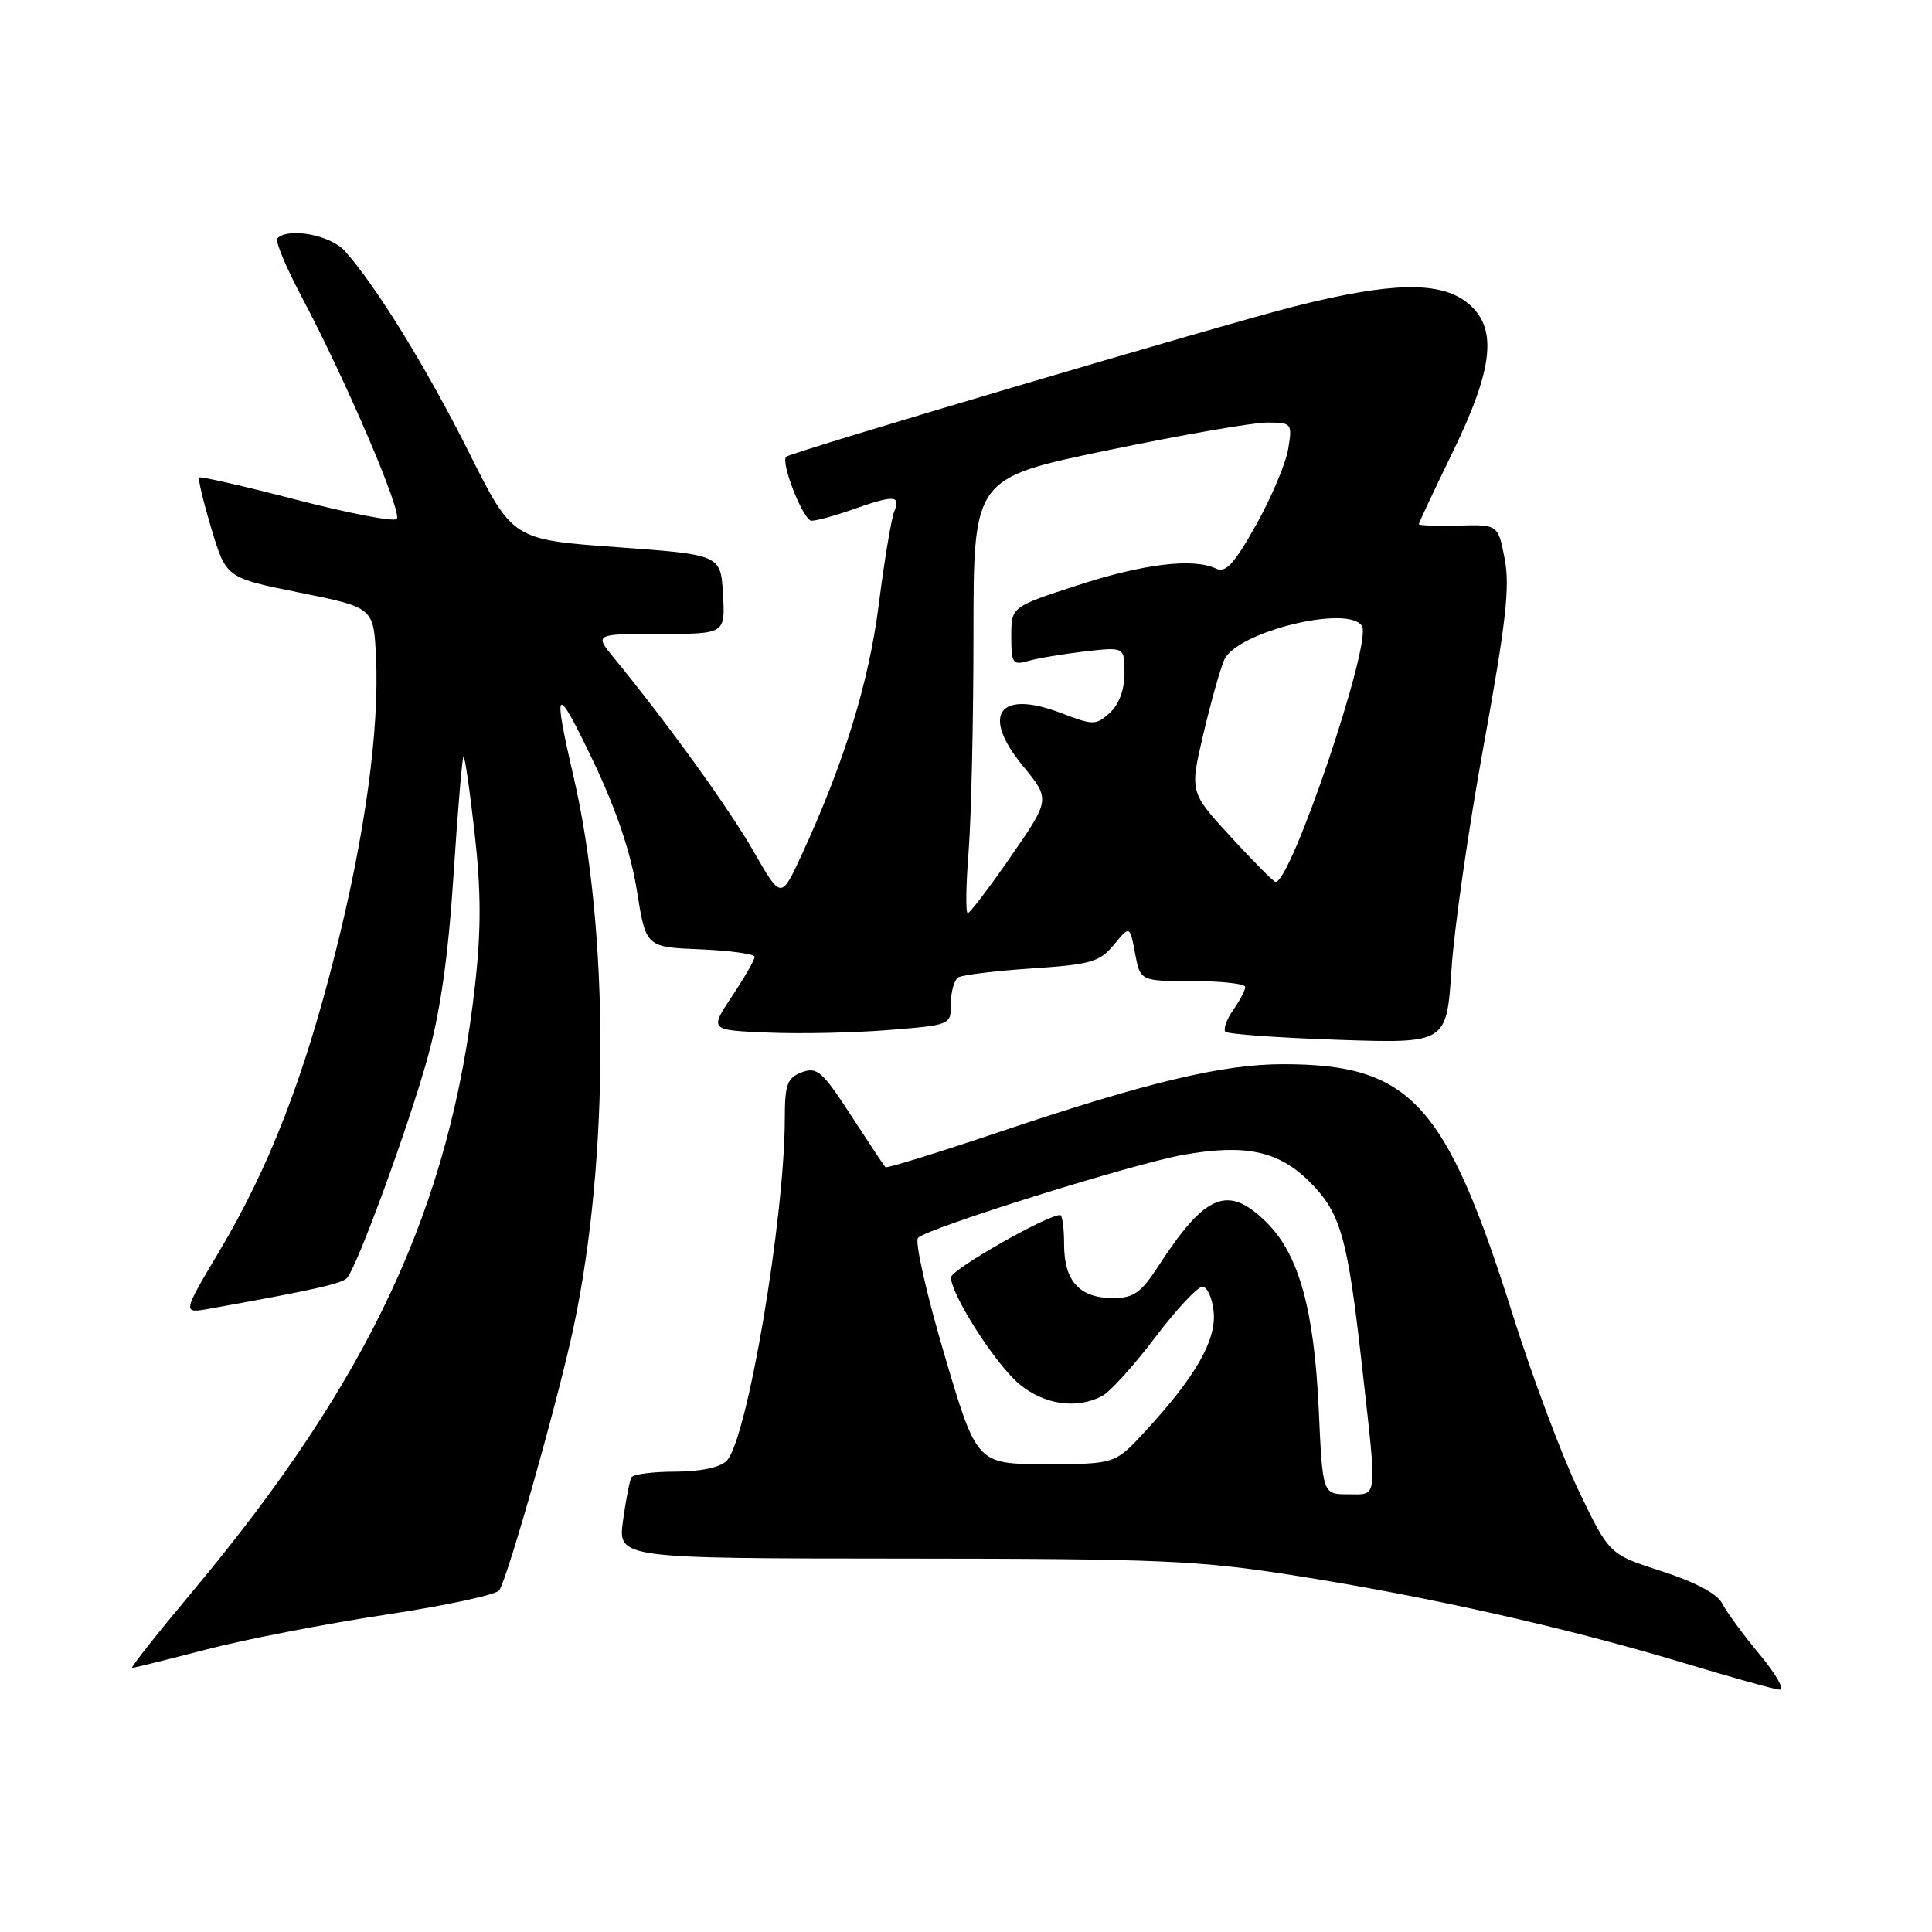 <?xml version="1.0" encoding="UTF-8" standalone="no"?>
<!DOCTYPE svg PUBLIC "-//W3C//DTD SVG 1.1//EN" "http://www.w3.org/Graphics/SVG/1.1/DTD/svg11.dtd" >
<svg xmlns="http://www.w3.org/2000/svg" xmlns:xlink="http://www.w3.org/1999/xlink" version="1.1" viewBox="0 0 256 256">
 <g >
 <path fill="currentColor"
d=" M 233.18 219.25 C 231.01 216.64 228.77 213.59 228.20 212.47 C 227.54 211.18 224.66 209.64 220.20 208.20 C 213.23 205.96 213.23 205.96 209.18 197.52 C 206.95 192.88 203.03 182.43 200.47 174.29 C 191.58 146.09 186.93 141.01 170.00 141.01 C 161.99 141.01 151.96 143.41 132.57 149.94 C 124.36 152.71 117.50 154.83 117.33 154.66 C 117.15 154.49 115.10 151.39 112.76 147.79 C 108.97 141.95 108.25 141.33 106.25 142.08 C 104.31 142.82 104.00 143.66 103.99 148.22 C 103.97 161.54 98.98 190.87 96.28 193.57 C 95.40 194.45 92.80 195.00 89.49 195.00 C 86.53 195.00 83.92 195.34 83.67 195.75 C 83.43 196.16 82.93 198.75 82.55 201.50 C 81.88 206.50 81.88 206.50 119.69 206.52 C 154.01 206.54 158.82 206.75 171.84 208.81 C 189.32 211.57 207.68 215.70 223.00 220.32 C 229.32 222.23 235.09 223.84 235.81 223.89 C 236.53 223.95 235.35 221.86 233.18 219.25 Z  M 27.36 218.56 C 32.51 217.22 43.21 215.15 51.12 213.95 C 59.03 212.76 65.80 211.30 66.16 210.72 C 67.37 208.79 74.00 185.31 76.01 175.83 C 80.74 153.51 80.74 123.42 76.02 103.00 C 73.17 90.69 73.60 90.37 78.67 101.00 C 81.67 107.31 83.60 113.02 84.39 118.00 C 85.58 125.50 85.58 125.50 92.79 125.79 C 96.76 125.96 100.00 126.41 100.00 126.79 C 99.99 127.18 98.65 129.53 97.00 132.00 C 94.01 136.50 94.01 136.50 101.76 136.82 C 106.02 137.00 113.21 136.85 117.75 136.48 C 126.00 135.82 126.00 135.82 126.00 132.97 C 126.00 131.40 126.44 129.85 126.98 129.51 C 127.52 129.18 131.91 128.64 136.73 128.32 C 144.55 127.80 145.73 127.46 147.60 125.18 C 149.71 122.63 149.71 122.63 150.40 126.31 C 151.09 130.00 151.09 130.00 158.05 130.00 C 161.87 130.00 165.00 130.35 165.00 130.78 C 165.00 131.21 164.28 132.58 163.40 133.84 C 162.52 135.10 162.06 136.39 162.38 136.71 C 162.70 137.03 169.42 137.51 177.32 137.78 C 191.68 138.26 191.68 138.26 192.33 128.45 C 192.68 123.05 194.61 109.63 196.62 98.63 C 199.54 82.59 200.09 77.72 199.38 74.06 C 198.50 69.50 198.50 69.50 193.25 69.64 C 190.36 69.71 188.00 69.63 188.00 69.46 C 188.00 69.28 190.02 64.98 192.50 59.89 C 197.98 48.62 198.48 43.31 194.37 40.07 C 190.76 37.24 184.33 37.38 171.68 40.56 C 162.19 42.95 104.89 59.89 104.18 60.52 C 103.38 61.23 106.45 69.00 107.53 69.00 C 108.20 69.00 110.66 68.33 113.00 67.50 C 118.47 65.57 119.37 65.61 118.50 67.75 C 118.11 68.71 117.18 74.25 116.45 80.05 C 115.12 90.48 111.87 101.05 106.20 113.33 C 103.50 119.17 103.50 119.17 99.86 112.82 C 96.57 107.09 88.51 95.91 81.41 87.25 C 78.74 84.00 78.74 84.00 87.42 84.00 C 96.10 84.00 96.10 84.00 95.80 78.75 C 95.50 73.50 95.50 73.50 81.71 72.50 C 67.92 71.50 67.92 71.50 62.15 59.97 C 56.52 48.73 49.77 37.78 45.68 33.25 C 43.78 31.14 38.23 30.10 36.75 31.58 C 36.43 31.90 37.88 35.39 39.97 39.33 C 45.84 50.39 53.36 67.97 52.57 68.77 C 52.17 69.16 46.20 68.01 39.28 66.22 C 32.37 64.42 26.57 63.10 26.39 63.27 C 26.22 63.45 26.95 66.51 28.02 70.08 C 29.97 76.57 29.97 76.57 39.73 78.53 C 49.50 80.50 49.50 80.50 49.82 87.00 C 50.29 96.65 48.38 110.60 44.44 126.23 C 40.23 142.94 35.66 154.70 29.06 165.80 C 24.14 174.06 24.14 174.06 27.82 173.40 C 41.31 170.98 45.30 170.09 45.97 169.35 C 47.32 167.87 54.05 149.49 56.61 140.33 C 58.34 134.14 59.38 126.87 60.09 116.04 C 60.64 107.53 61.24 100.43 61.41 100.26 C 61.58 100.09 62.24 104.60 62.88 110.29 C 63.75 117.97 63.77 123.19 62.95 130.50 C 59.67 159.91 49.02 182.76 25.45 210.95 C 20.82 216.48 17.25 221.00 17.51 221.00 C 17.76 221.00 22.20 219.90 27.36 218.56 Z  M 174.74 186.75 C 174.13 173.54 172.12 166.28 167.90 162.05 C 162.76 156.91 159.77 158.09 153.50 167.75 C 151.17 171.33 150.22 172.00 147.44 172.00 C 143.05 172.00 141.00 169.74 141.00 164.93 C 141.00 162.77 140.76 161.00 140.48 161.00 C 138.69 161.00 126.00 168.25 126.01 169.26 C 126.03 171.57 131.87 180.71 135.02 183.36 C 138.32 186.14 142.69 186.77 146.05 184.97 C 147.11 184.41 150.27 180.92 153.06 177.22 C 155.86 173.52 158.68 170.50 159.33 170.50 C 159.97 170.50 160.64 172.00 160.82 173.84 C 161.18 177.60 158.42 182.42 151.77 189.63 C 147.75 194.00 147.75 194.00 138.58 194.00 C 129.42 194.00 129.42 194.00 125.11 179.40 C 122.74 171.37 121.18 164.44 121.65 164.01 C 123.08 162.67 150.10 154.22 156.75 153.03 C 165.03 151.55 169.42 152.49 173.56 156.62 C 177.66 160.73 178.56 163.90 180.48 181.07 C 182.50 199.11 182.62 198.00 178.63 198.00 C 175.25 198.00 175.25 198.00 174.74 186.75 Z  M 128.35 112.75 C 128.70 108.21 128.99 95.24 128.99 83.93 C 129.00 63.35 129.00 63.35 146.75 59.67 C 156.51 57.64 166.02 55.99 167.88 55.99 C 171.18 56.00 171.25 56.08 170.70 59.46 C 170.39 61.37 168.48 65.90 166.45 69.53 C 163.54 74.73 162.41 75.96 161.13 75.34 C 158.12 73.91 151.53 74.70 142.73 77.57 C 134.00 80.41 134.00 80.41 134.00 84.32 C 134.00 87.90 134.19 88.18 136.25 87.58 C 137.49 87.22 140.86 86.66 143.75 86.32 C 149.00 85.72 149.00 85.72 149.00 89.21 C 149.00 91.39 148.27 93.35 147.06 94.45 C 145.21 96.12 144.89 96.12 140.59 94.48 C 132.38 91.34 129.95 94.66 135.49 101.43 C 139.18 105.92 139.18 105.92 133.96 113.46 C 131.10 117.61 128.51 121.00 128.23 121.00 C 127.94 121.00 127.99 117.29 128.35 112.75 Z  M 163.07 110.87 C 157.64 104.96 157.64 104.96 159.46 97.23 C 160.46 92.98 161.71 88.56 162.22 87.42 C 163.91 83.70 178.70 80.08 180.47 82.95 C 181.83 85.15 171.00 117.17 169.00 116.85 C 168.72 116.81 166.06 114.12 163.07 110.87 Z "/>
</g>
</svg>